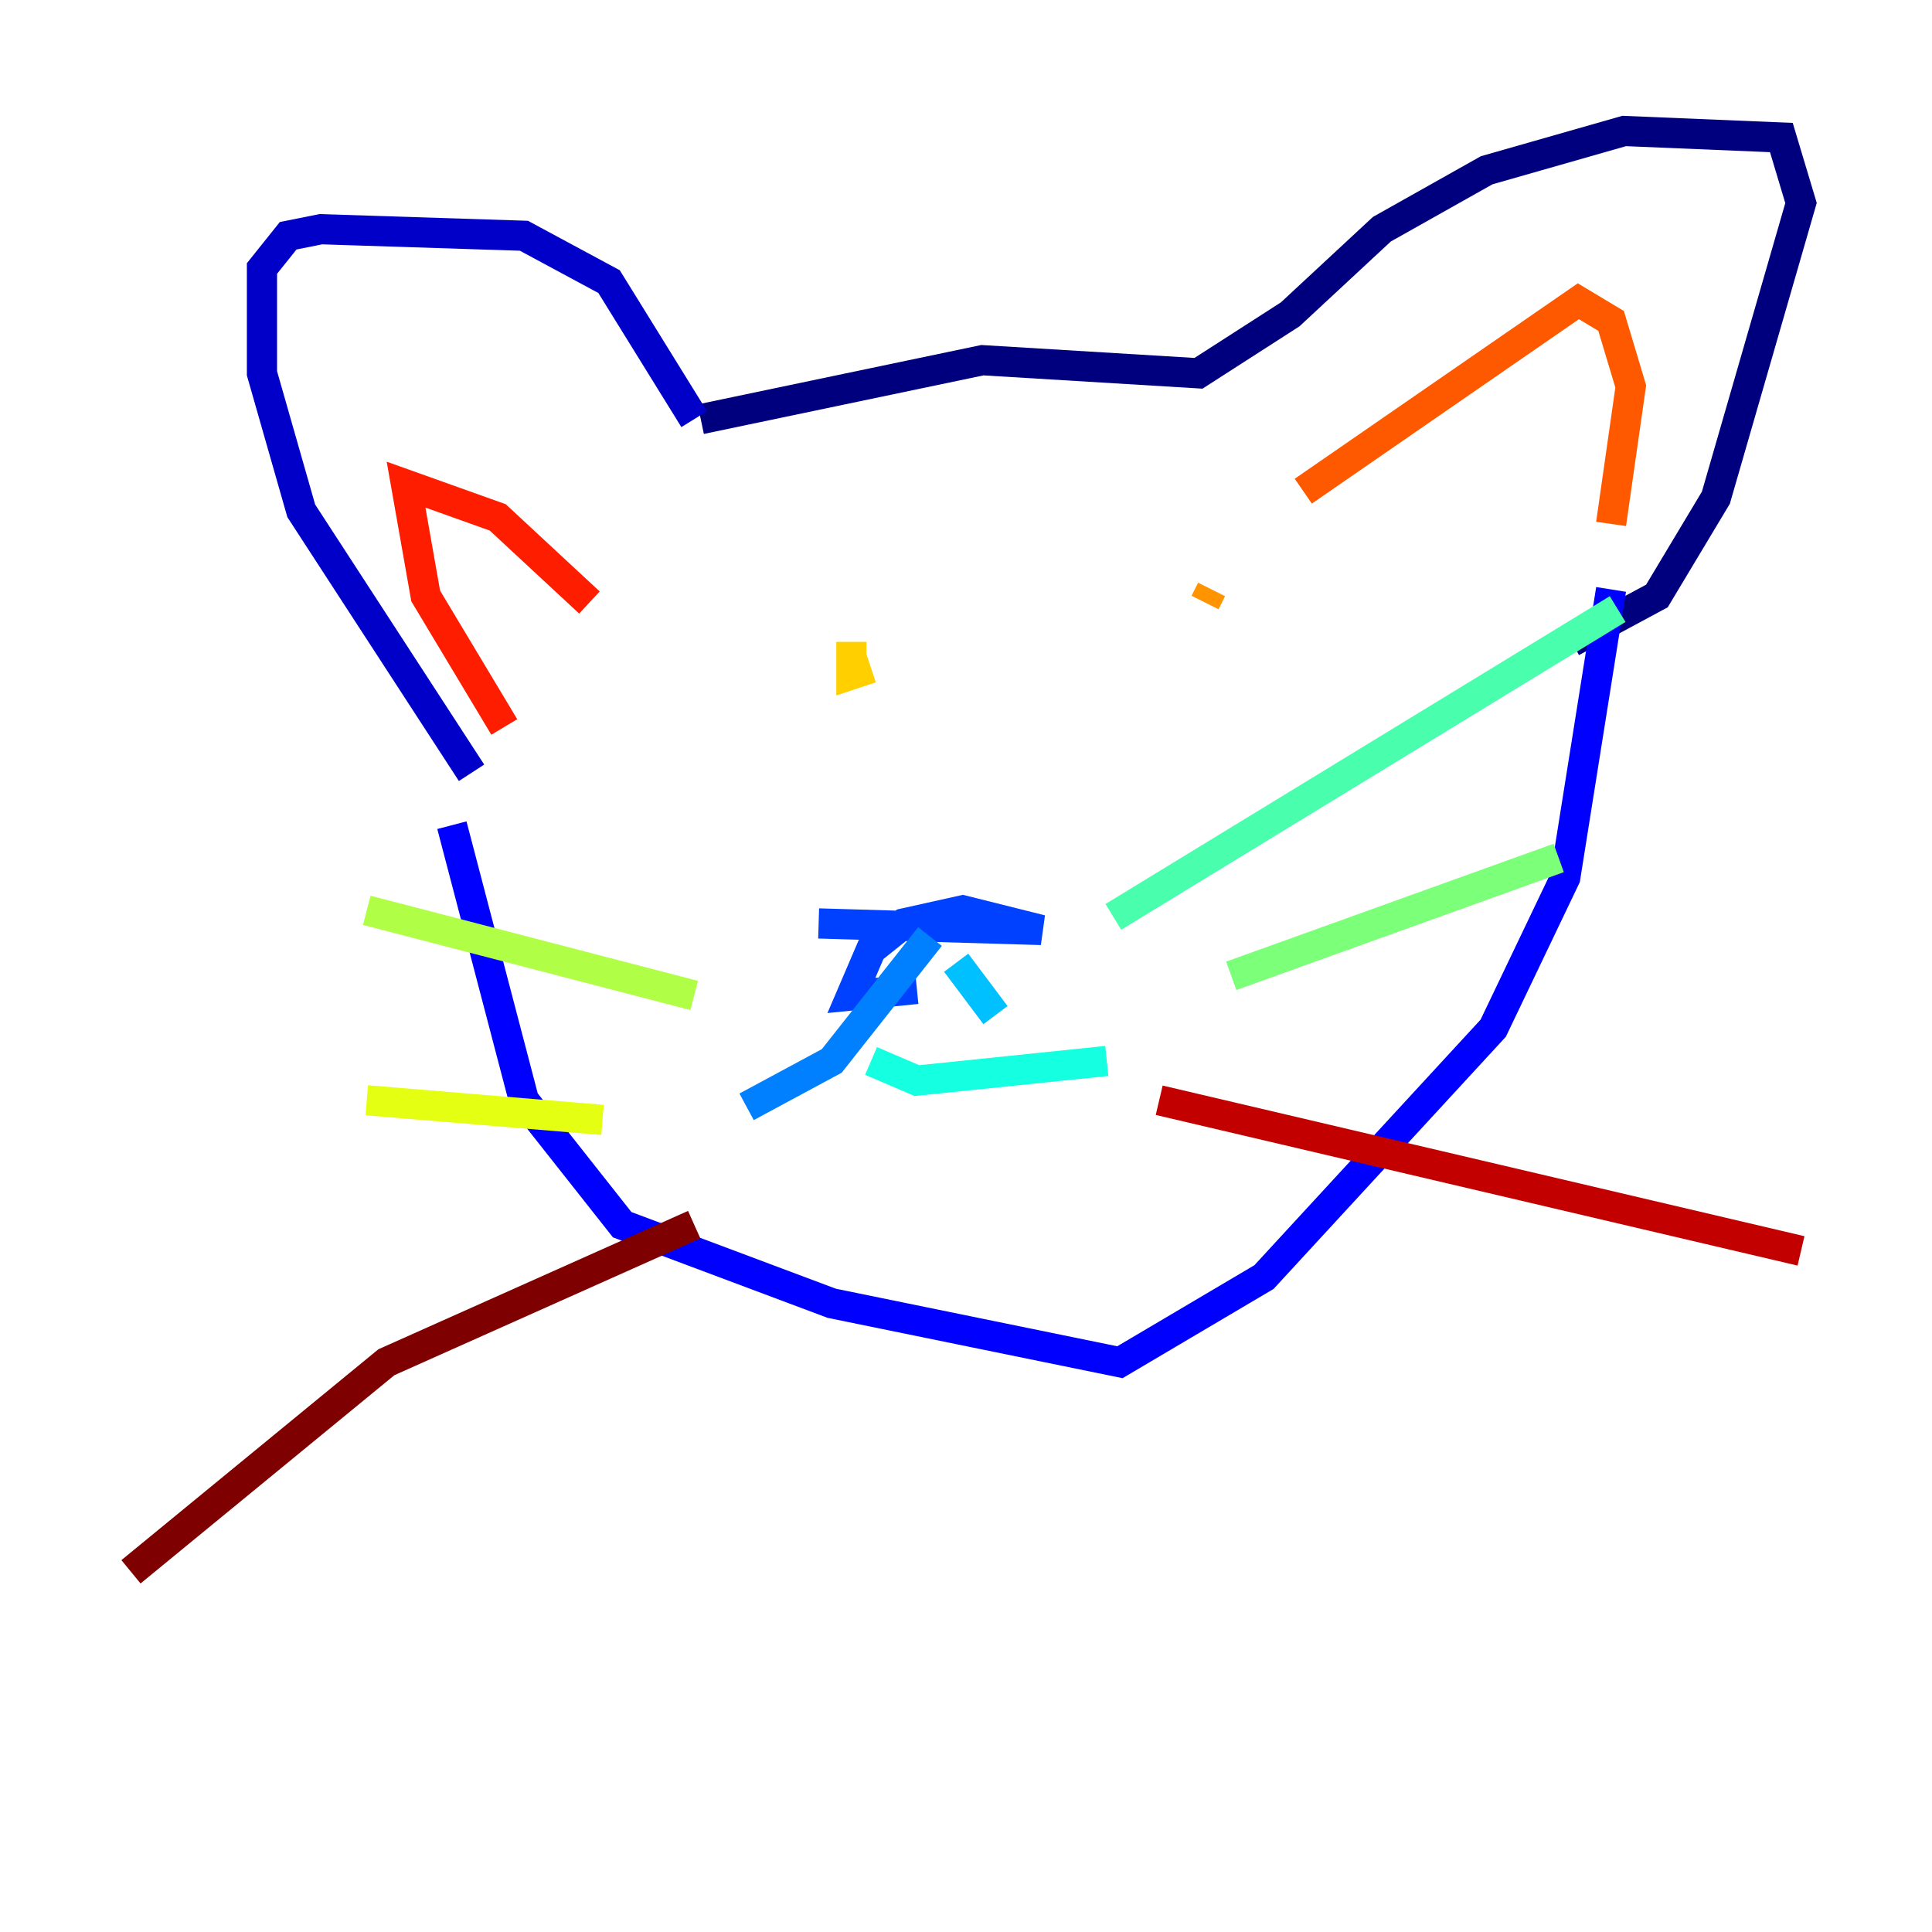 <?xml version="1.0" encoding="utf-8" ?>
<svg baseProfile="tiny" height="128" version="1.2" viewBox="0,0,128,128" width="128" xmlns="http://www.w3.org/2000/svg" xmlns:ev="http://www.w3.org/2001/xml-events" xmlns:xlink="http://www.w3.org/1999/xlink"><defs /><polyline fill="none" points="46.427,27.77 65.085,23.864 79.403,24.732 85.478,20.827 91.552,15.186 98.495,11.281 107.607,8.678 118.02,9.112 119.322,13.451 113.681,32.976 109.776,39.485 104.136,42.522" stroke="#00007f" stroke-width="2" /><polyline fill="none" points="45.993,27.77 40.352,18.658 34.712,15.62 21.261,15.186 19.091,15.62 17.356,17.79 17.356,24.732 19.959,33.844 31.241,51.2" stroke="#0000c8" stroke-width="2" /><polyline fill="none" points="29.939,54.671 34.712,72.895 41.22,81.139 55.105,86.346 74.197,90.251 83.742,84.61 98.929,68.122 103.702,58.142 106.739,39.051" stroke="#0000ff" stroke-width="2" /><polyline fill="none" points="54.237,61.18 68.99,61.614 63.783,60.312 59.878,61.18 57.709,62.915 56.407,65.953 60.746,65.519" stroke="#0040ff" stroke-width="2" /><polyline fill="none" points="61.614,62.047 55.105,70.291 49.464,73.329" stroke="#0080ff" stroke-width="2" /><polyline fill="none" points="63.349,63.783 65.953,67.254" stroke="#00c0ff" stroke-width="2" /><polyline fill="none" points="57.709,70.291 60.746,71.593 73.329,70.291" stroke="#15ffe1" stroke-width="2" /><polyline fill="none" points="73.763,60.746 107.173,40.352" stroke="#49ffad" stroke-width="2" /><polyline fill="none" points="81.573,64.651 103.268,56.841" stroke="#7cff79" stroke-width="2" /><polyline fill="none" points="45.993,65.953 24.298,60.312" stroke="#b0ff46" stroke-width="2" /><polyline fill="none" points="39.919,74.197 24.298,72.895" stroke="#e4ff12" stroke-width="2" /><polyline fill="none" points="56.407,42.522 56.407,44.691 57.709,44.258" stroke="#ffcf00" stroke-width="2" /><polyline fill="none" points="80.271,39.051 79.837,39.919" stroke="#ff9400" stroke-width="2" /><polyline fill="none" points="86.346,32.542 104.57,19.959 106.739,21.261 108.041,25.6 106.739,34.712" stroke="#ff5900" stroke-width="2" /><polyline fill="none" points="39.051,39.919 32.976,34.278 26.902,32.108 28.203,39.485 33.41,48.163" stroke="#ff1d00" stroke-width="2" /><polyline fill="none" points="76.8,72.895 119.322,82.875" stroke="#c30000" stroke-width="2" /><polyline fill="none" points="45.993,81.139 25.6,90.251 8.678,104.136" stroke="#7f0000" stroke-width="2" /></svg>